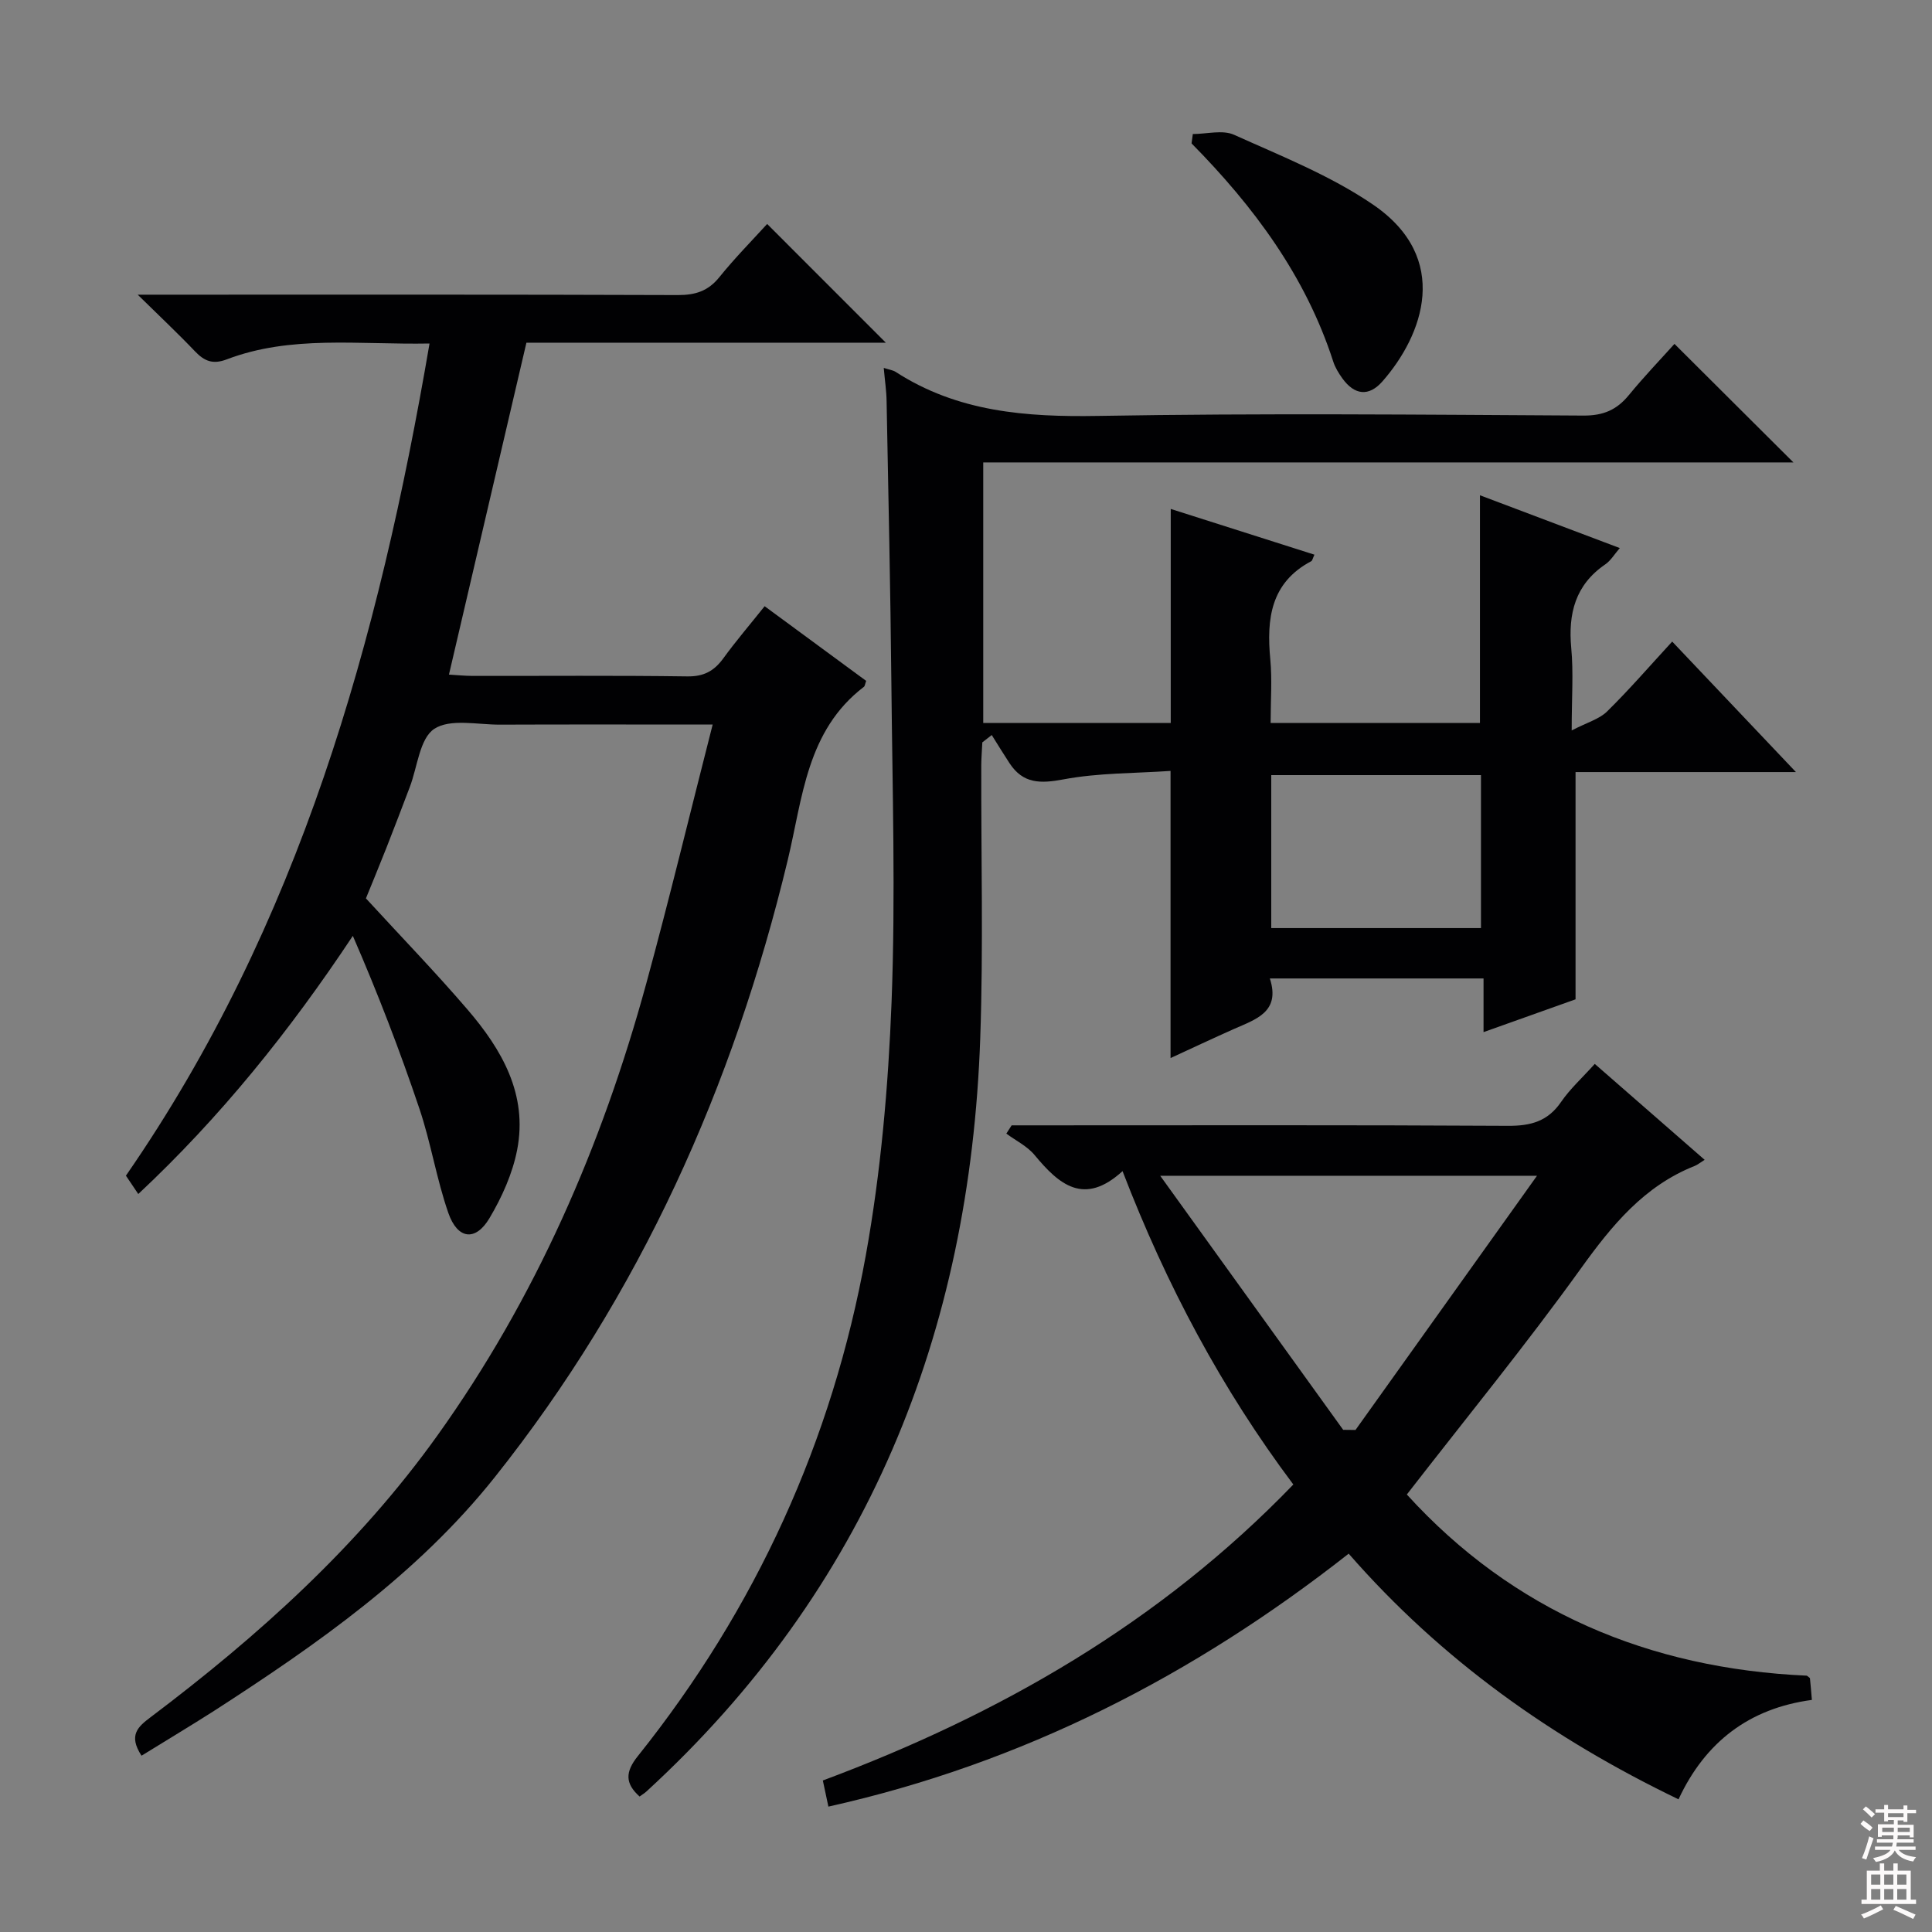 <svg enable-background="new 0 0 400 400" viewBox="0 0 400 400" xmlns="http://www.w3.org/2000/svg"><rect x="0" y="0" width="400" height="400" fill="#808080" stroke="none"/><g fill="#010103"><path d="m182.97 76.17c1.2.39 1.91.47 2.44.81 12.86 8.33 27.05 9.39 41.98 9.13 33.48-.58 66.98-.26 100.47-.07 4.09.02 6.87-1.18 9.37-4.23 3.16-3.85 6.62-7.46 9.45-10.61 8.4 8.37 16.69 16.63 24.63 24.54-54.98 0-111.17 0-167.74 0v53.94h38.82c0-14.66 0-29.21 0-44.31 9.93 3.16 19.8 6.3 29.75 9.47-.37.78-.43 1.23-.66 1.35-8.41 4.45-9.27 11.93-8.48 20.3.4 4.26.07 8.59.07 13.19h43.34c0-15.51 0-31.02 0-47.14 9.6 3.62 19.02 7.18 28.95 10.93-1.11 1.28-1.87 2.6-3.01 3.38-6.21 4.25-7.7 10.18-7.04 17.33.48 5.09.09 10.26.09 17.05 3.17-1.65 5.7-2.33 7.32-3.92 4.6-4.52 8.83-9.42 13.49-14.48 8.52 8.99 16.72 17.63 25.62 27.02-15.87 0-30.74 0-45.63 0v47.05c-5.71 2.04-12.07 4.3-19.05 6.79 0-3.92 0-7.31 0-11.11-14.86 0-29.22 0-44.24 0 2.25 6.95-2.9 8.45-7.46 10.47-4.36 1.94-8.69 3.98-13.1 6.01 0-19.78 0-39.13 0-59.45-7.43.51-14.93.39-22.16 1.75-4.79.9-8.36.92-11.16-3.32-1.27-1.93-2.47-3.9-3.7-5.86-.65.51-1.3 1.01-1.95 1.52-.07 1.58-.21 3.17-.22 4.75-.05 18.83.44 37.67-.21 56.48-2.13 61.2-23.41 114.07-69.15 156.01-.36.33-.79.58-1.38 1.01-3.05-2.73-2.97-5.11-.37-8.36 24.45-30.58 40.28-65.29 47.21-103.71 3.11-17.25 4.65-34.91 5.33-52.45.84-21.95.17-43.97-.04-65.96-.19-19.47-.62-38.94-.99-58.41-.03-2.12-.36-4.25-.59-6.89zm80.23 115.98h43.42c0-10.84 0-21.24 0-31.67-14.65 0-28.98 0-43.42 0z"/><path d="m29.3 363.5c-2.79-4.27-.72-6.02 1.93-8.01 22.3-16.82 42.93-35.38 59.29-58.23 20.37-28.46 34.1-60.04 43.29-93.66 4.8-17.57 9.06-35.28 13.74-53.59-15.42 0-29.73-.04-44.04.02-4.64.02-10.32-1.3-13.61.88-3.03 2.01-3.47 7.9-5.07 12.07-1.6 4.19-3.18 8.39-4.83 12.56-1.58 4.01-3.24 7.99-4.24 10.46 7.39 8.05 14.44 15.33 21.03 23.01 7.12 8.29 12.51 17.59 10.28 29.06-.96 4.92-3.15 9.8-5.73 14.14-2.89 4.86-6.61 4.4-8.52-1.09-2.44-7.02-3.6-14.48-5.97-21.53-4.06-12.06-8.63-23.94-13.8-35.83-13.09 19.73-27.41 37.52-44.42 53.45-1-1.48-1.8-2.67-2.56-3.8 35.93-51.93 52.32-110.65 62.86-172.29-14.83.27-28.69-1.78-42 3.29-2.87 1.09-4.62.36-6.56-1.67-3.5-3.68-7.22-7.17-11.86-11.73h6.81c35 0 70-.05 105 .08 3.63.01 6.27-.81 8.6-3.69 3.23-4 6.86-7.68 9.91-11.03 8.31 8.32 16.46 16.47 24.57 24.58-24.38 0-49.42 0-74.41 0-5.39 23.1-10.66 45.67-16.04 68.72 1.7.1 3.27.26 4.83.27 14.83.02 29.67-.11 44.5.1 3.42.05 5.55-1.1 7.47-3.73 2.62-3.61 5.54-7.01 8.56-10.8 7.25 5.34 14.18 10.43 21.02 15.46-.24.66-.26 1.07-.47 1.23-11.87 9.06-12.67 22.98-15.77 35.88-11.27 46.85-30.58 89.97-60.68 127.79-15.95 20.03-36.78 34.59-58.11 48.36-4.89 3.12-9.86 6.09-15 9.27z"/><path d="m171.51 374.04c-.41-1.93-.74-3.5-1.15-5.41 36.7-13.69 69.87-32.72 97.41-61.28-14.82-19.77-26.27-41.25-35.36-64.88-7.98 7.29-13.16 2.76-18.21-3.33-1.52-1.84-3.88-2.98-5.85-4.44.37-.57.73-1.14 1.1-1.71h5.26c32.49 0 64.98-.09 97.47.1 4.73.03 8.26-.91 11.02-4.94 1.86-2.71 4.36-4.97 6.98-7.88 7.55 6.59 14.98 13.07 22.75 19.86-1 .62-1.48 1.03-2.03 1.25-10.5 4.16-17.14 12.27-23.57 21.21-11.35 15.79-23.68 30.87-36.06 46.83 21.97 24.17 50.16 36.05 82.82 37.51.4.34.63.43.64.55.14 1.29.24 2.58.4 4.47-12.93 1.73-22.07 8.68-27.61 20.58-26.12-12.58-49.02-28.8-68.29-50.86-32.1 25.22-67.49 43.4-107.72 52.37zm106.58-78.01 2.55.03c12.3-17.23 24.61-34.46 37.58-52.63-26.67 0-51.49 0-78.01 0 13.13 18.24 25.51 35.42 37.88 52.6z"/><path d="m246.96 27.75c2.88 0 6.16-.92 8.55.16 9.78 4.41 19.95 8.44 28.73 14.43 16.31 11.11 10.38 27.06 1.98 36.62-2.82 3.22-5.8 2.84-8.29-.61-.77-1.07-1.5-2.25-1.9-3.5-5.71-17.68-16.45-32.1-29.33-45.16.09-.65.17-1.29.26-1.94z"/></g><path d="m385.2 377.6.6-.7c.6.4 1.3.9 1.9 1.5l-.6.7c-.8-.5-1.4-1-1.9-1.5zm.3 7.1c.6-1.4 1.1-2.9 1.5-4.5.3.1.6.3.9.4-.5 1.4-1 2.9-1.5 4.4zm.2-10.1.6-.6c.7.5 1.3 1.1 1.9 1.6l-.7.7c-.6-.6-1.2-1.2-1.8-1.7zm8.4-.8h.8v.9h1.8v.7h-1.8v1.8h-.8v-.3h-1.2v.9h3.3v2.6h-.8v-.4h-2.5c0 .3 0 .6-.1.8h3.4v.7h-3.5c0 .3-.1.6-.1.8h4v.7h-3.5c.7.9 1.9 1.3 3.6 1.5-.2.2-.4.5-.6.9-1.9-.3-3.2-1.1-3.8-2.3-.5 1.1-1.8 2-3.9 2.4-.2-.3-.4-.5-.6-.8 1.9-.4 3.1-.9 3.6-1.7h-3.2v-.7h3.5c.1-.2.1-.5.2-.8h-3.3v-.7h3.4c0-.2 0-.5 0-.8h-2.4v.3h-.8v-2.6h3.3v-.9h-1.2v.3h-.8v-1.8h-1.8v-.7h1.8v-.9h.8v.9h3.2zm-4.4 5.5h2.4c0-.3 0-.6 0-.9h-2.4zm1.2-3.1h3.2v-.8h-3.2zm4.4 2.2h-2.4v.9h2.5v-.9z" fill="#fcfafa"/><path d="m389.2 385.8h.9v1.5h1.9v-1.5h.9v1.5h2.7v6h1.1v.9h-11.3v-.9h1.1v-6h2.7zm.2 8.7.5.8c-1.2.6-2.5 1.3-4 1.9-.2-.3-.3-.6-.6-.8 1.6-.6 3-1.3 4.1-1.9zm-2-4.3h1.9v-2.1h-1.9zm0 3.1h1.9v-2.2h-1.9zm2.7-3.1h1.9v-2.1h-1.9zm0 3.1h1.9v-2.2h-1.9zm2.4 1.3c1.4.6 2.7 1.2 4.1 1.8l-.5.9c-1.5-.7-2.8-1.4-4.1-1.9zm2.2-6.5h-1.9v2.1h1.9zm-1.9 5.2h1.9v-2.2h-1.9z" fill="#fcfafa"/></svg>